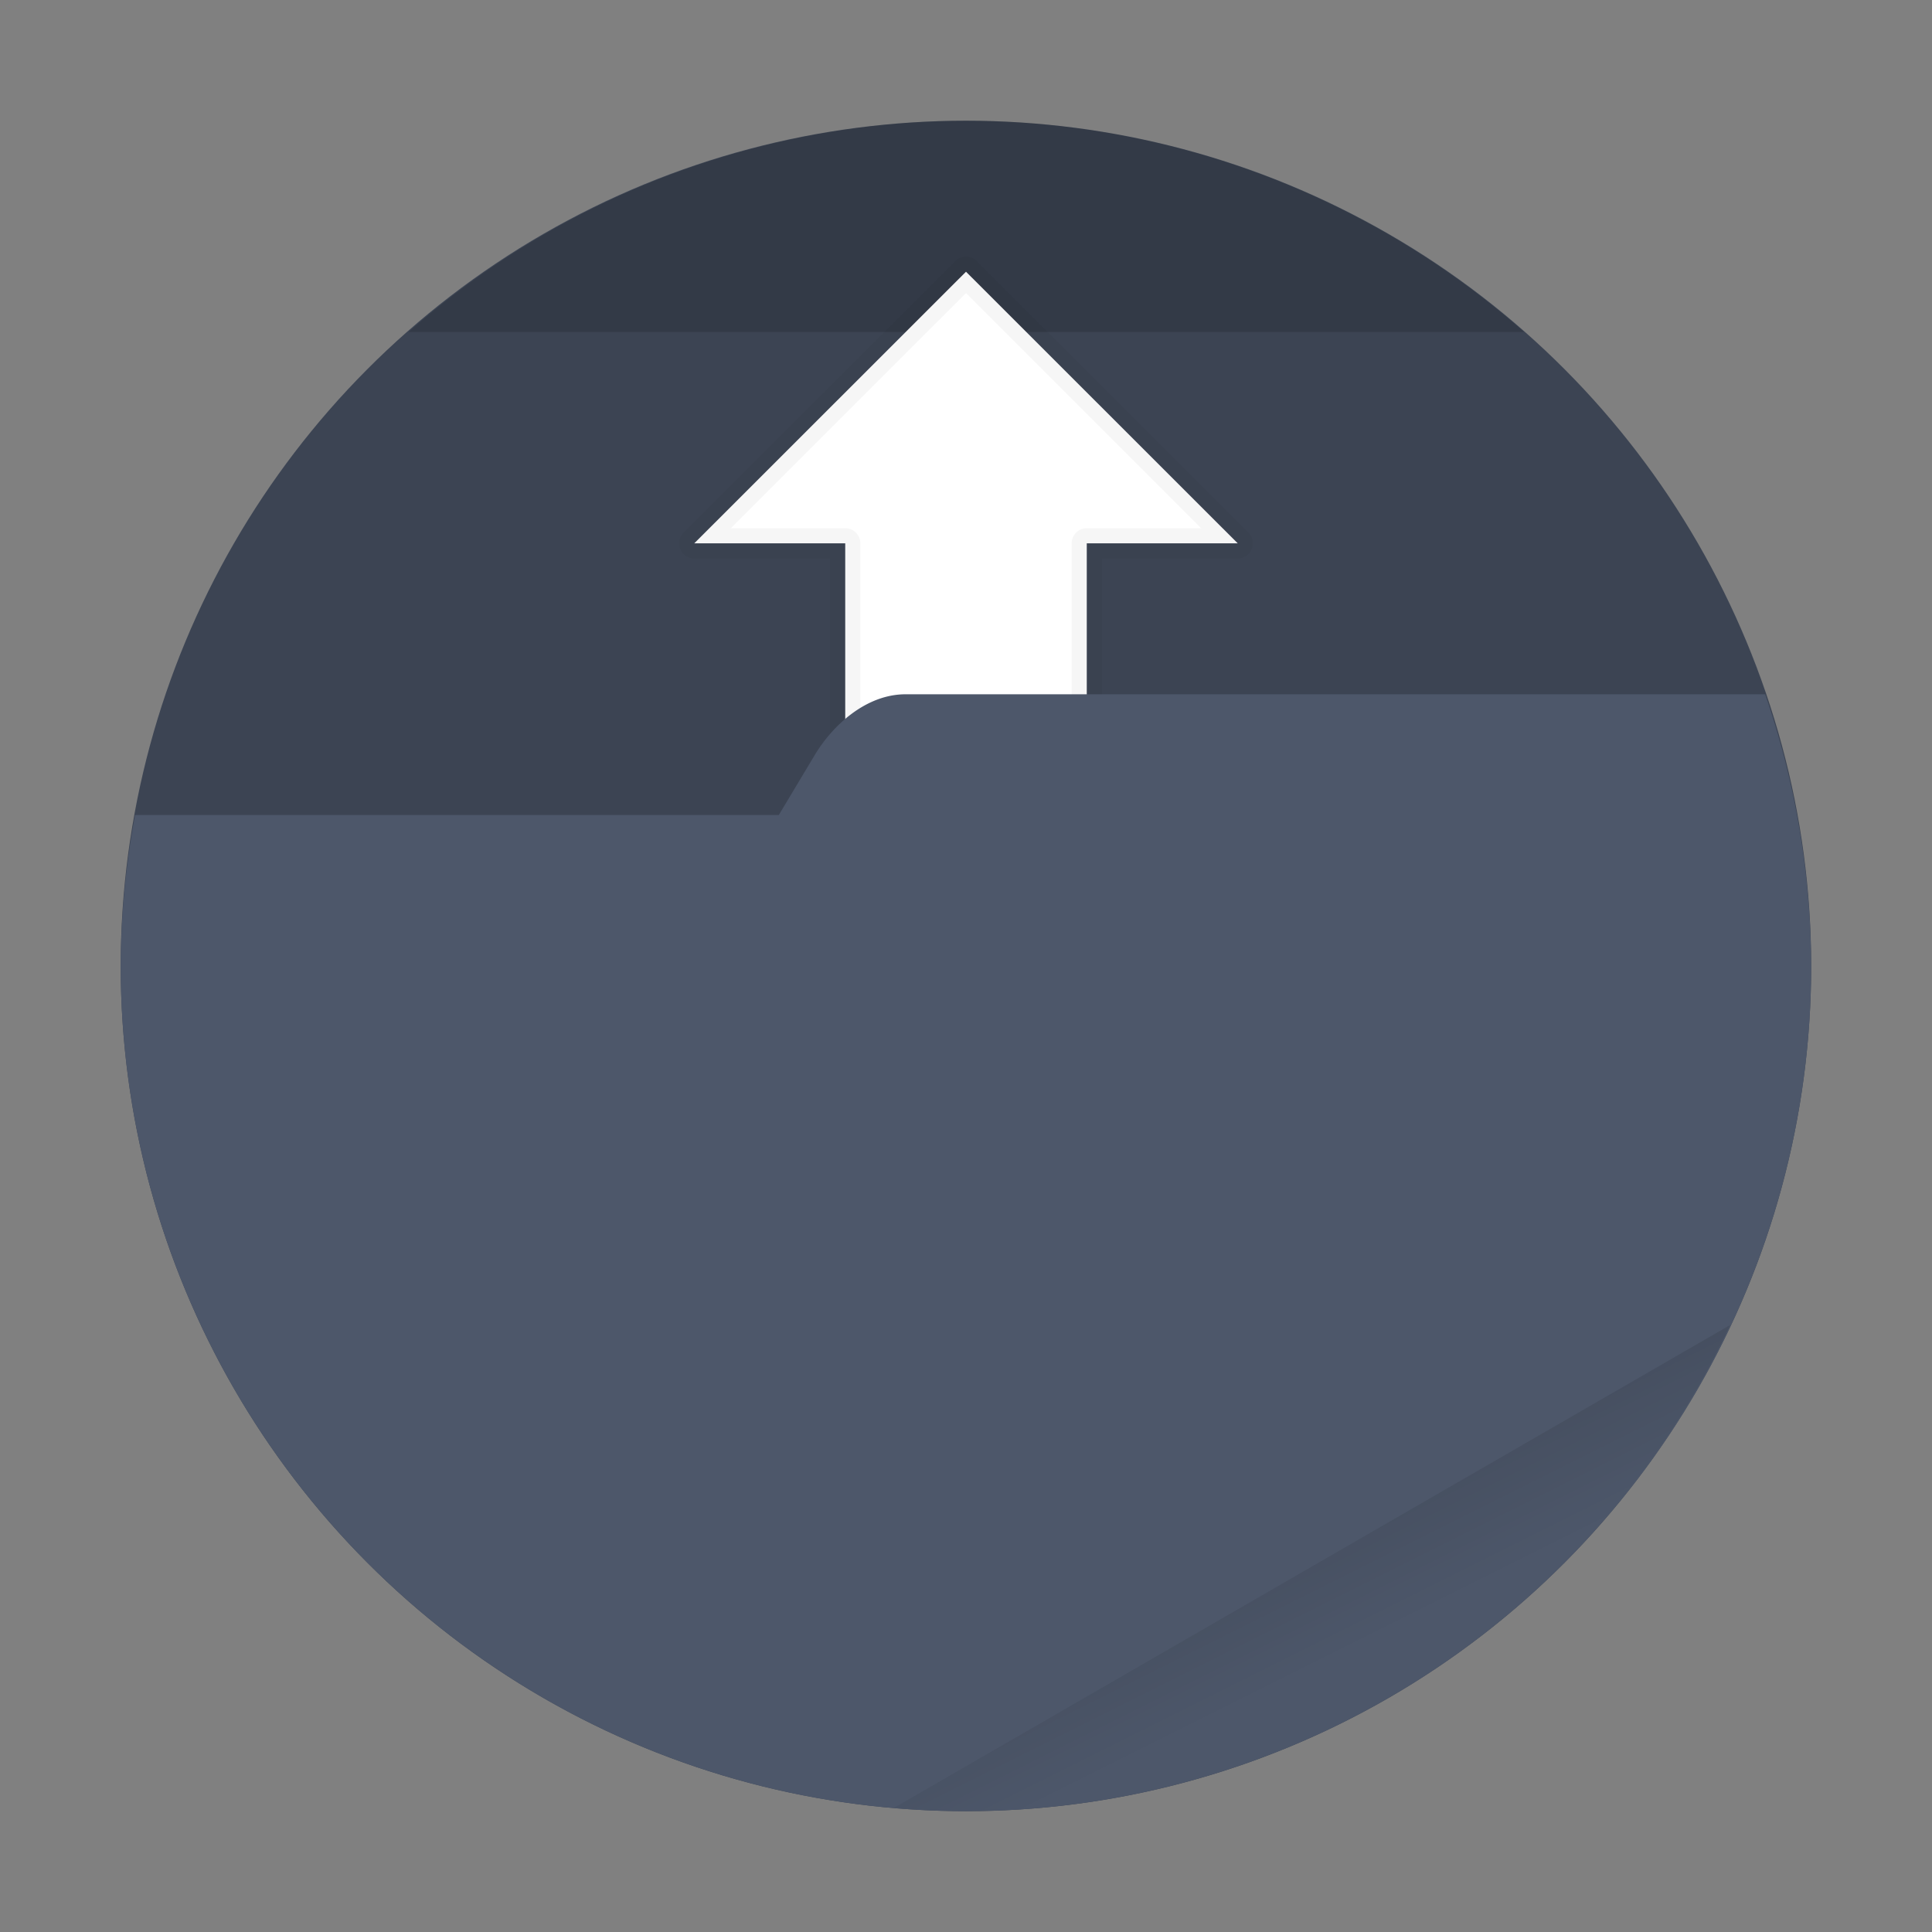 <?xml version="1.0" encoding="UTF-8" standalone="no"?>
<svg
   width="64"
   height="64"
   version="1.1"
   viewBox="0 0 16.933 16.933"
   id="svg19"
   sodipodi:docname="default-folder-open.svg"
   inkscape:version="1.1.2 (0a00cf5339, 2022-02-04)"
   xmlns:inkscape="http://www.inkscape.org/namespaces/inkscape"
   xmlns:sodipodi="http://sodipodi.sourceforge.net/DTD/sodipodi-0.dtd"
   xmlns="http://www.w3.org/2000/svg"
   xmlns:svg="http://www.w3.org/2000/svg">
  <rect x="0" y="0" width="16.933" height="16.933" fill="#808080" stroke="none"/>
  <sodipodi:namedview
     id="namedview21"
     pagecolor="#505050"
     bordercolor="#ffffff"
     borderopacity="1"
     inkscape:pageshadow="0"
     inkscape:pageopacity="0"
     inkscape:pagecheckerboard="1"
     showgrid="false"
     inkscape:zoom="11.1875"
     inkscape:cx="32"
     inkscape:cy="32"
     inkscape:window-width="1920"
     inkscape:window-height="1000"
     inkscape:window-x="0"
     inkscape:window-y="44"
     inkscape:window-maximized="1"
     inkscape:current-layer="svg19" />
  <defs
     id="defs7">
    <linearGradient
       id="c"
       x1="42"
       x2="44"
       y1="51"
       y2="55"
       gradientTransform="scale(.265)"
       gradientUnits="userSpaceOnUse">
      <stop
         offset="0"
         id="stop2" />
      <stop
         stop-opacity="0"
         offset="1"
         id="stop4" />
    </linearGradient>
  </defs>
  <circle
     cx="8.466"
     cy="8.466"
     r="7.408"
     fill="#258875"
     style="paint-order:stroke fill markers;fill:#3c4453;fill-opacity:1"
     id="circle9" />
  <path
     d="m8.467 1.058a7.408 7.408 0 0 0-4.886 1.852h9.777a7.408 7.408 0 0 0-4.891-1.852z"
     opacity=".15"
     stroke-width=".265"
     style="paint-order:stroke fill markers"
     id="path11" />
  <path
     d="m8.467 2.381-2.382 2.381h1.323v2.382c0 0.146 0.118 0.264 0.265 0.264h1.587a0.264 0.264 0 0 0 0.265-0.264v-2.382h1.323l-2.381-2.38z"
     fill="#fff"
     stroke="#000"
     stroke-linecap="round"
     stroke-linejoin="round"
     stroke-opacity=".039"
     stroke-width=".265"
     style="paint-order:stroke markers fill"
     id="path13" />
  <path
     d="m7.937 6.085c-0.35 0-0.643 0.278-0.794 0.529l-0.317 0.529h-5.642a7.408 7.408 0 0 0-0.126 1.323 7.408 7.408 0 0 0 7.408 7.408 7.408 7.408 0 0 0 7.408-7.408 7.408 7.408 0 0 0-0.403-2.381z"
     fill="#16a085"
     stroke-width=".265"
     style="paint-order:stroke fill markers;fill:#4d576a;fill-opacity:1"
     id="path15" />
  <path
     d="m15.164 11.613-7.327 4.231a7.408 7.408 0 0 0 0.63 0.032 7.408 7.408 0 0 0 6.697-4.262z"
     fill="url(#c)"
     opacity=".1"
     stroke-width=".265"
     style="paint-order:stroke fill markers"
     id="path17" />
</svg>
